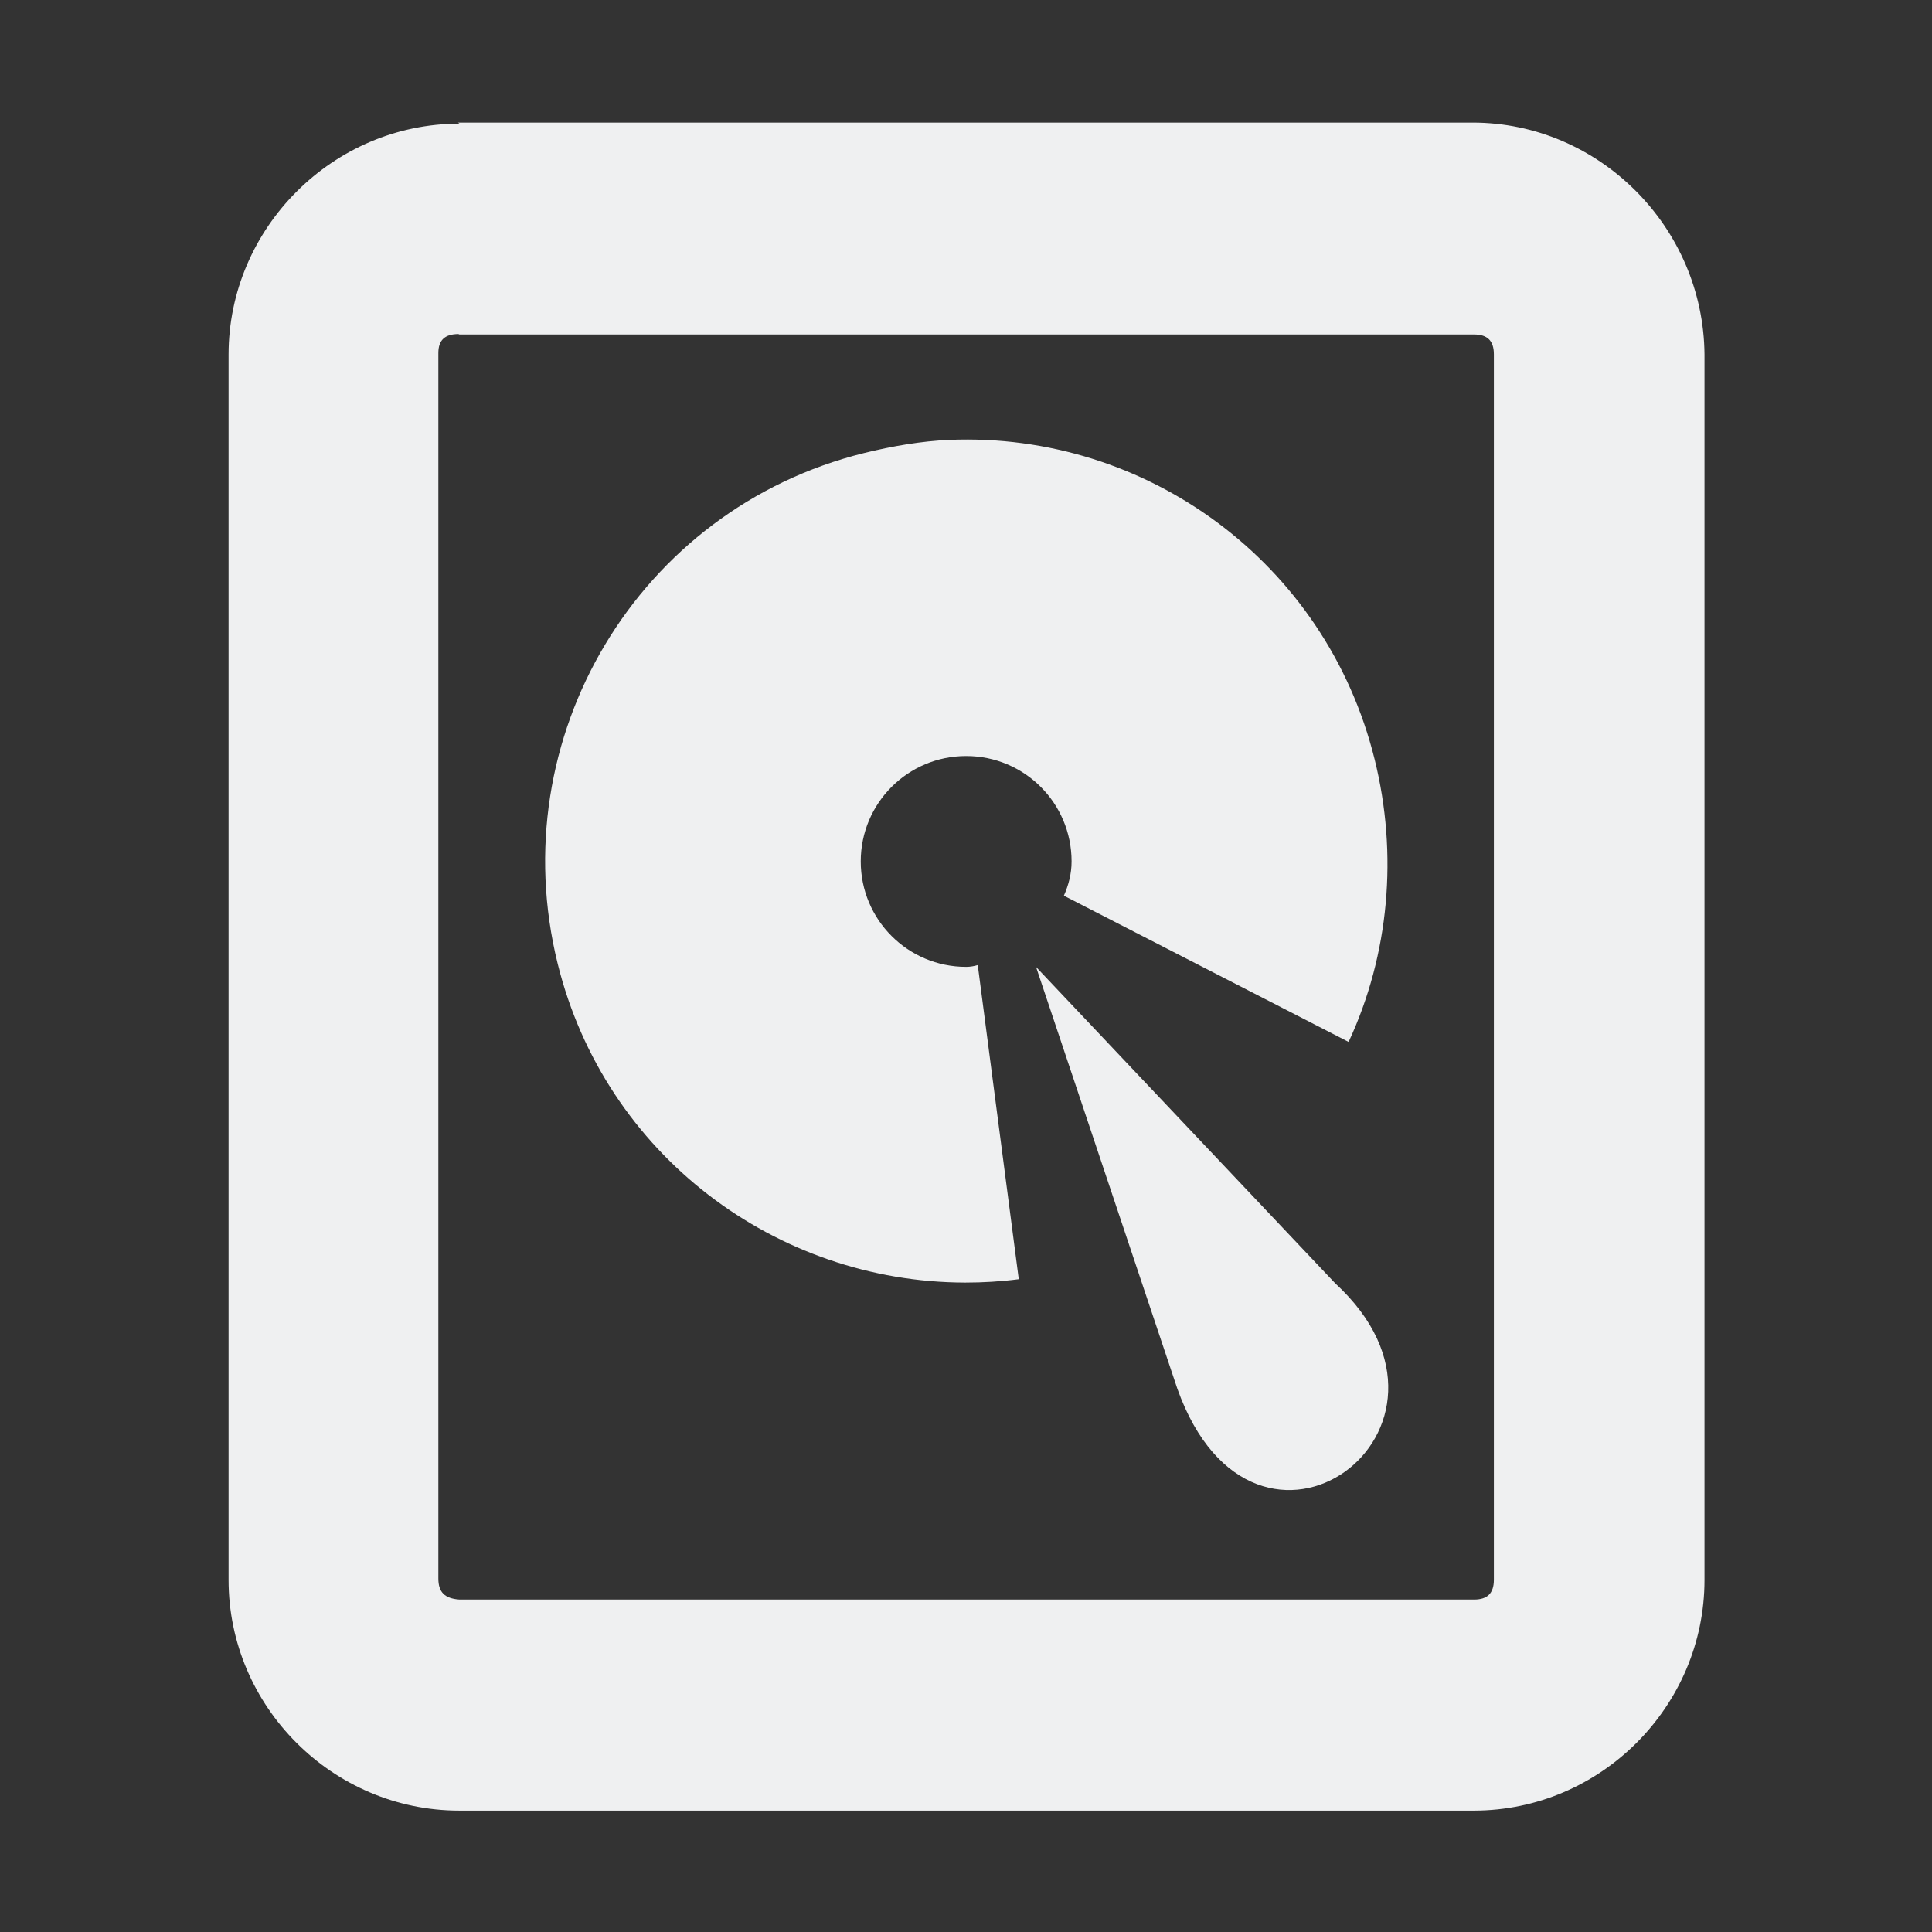 <svg height="16" width="16" xmlns="http://www.w3.org/2000/svg">
  <rect width="100%" height="100%" fill="#333333" stroke="none"/>
  <defs id="defs3051">
    <style type="text/css" id="current-color-scheme">
      .ColorScheme-Text {
        color:#eff0f1;
      }
      </style>
  </defs>
    <g transform="matrix(.873 0 0 .873 -157.866 -390.08)">
        <path 
            style="fill:currentColor;fill-opacity:1;stroke:none"
                d="m185.19 448c-1.2 0-2.19.99-2.19 2.19v11.625c0 1.2.986 2.188 2.188 2.188h9.625c1.202 0 2.188-.988 2.188-2.188v-11.625c-.01-1.21-1-2.2-2.2-2.2h-9.625zm0 2h9.625c.124 0 .188.057.188.188v11.625c0 .131-.064.188-.188.188h-9.625c-.14-.01-.2-.07-.2-.2v-11.625c0-.12.06-.18.19-.18z"
                class="ColorScheme-Text"
            />
        <path 
            style="fill:currentColor;fill-opacity:1;stroke:none"
                d="m189.84 451c-.266.011-.544.059-.812.125-2.144.531-3.437 2.699-2.906 4.844.45 1.817 2.075 3.022 3.866 3.025.168 0.0.338-.01.508-.032l-.389-2.98c-.035.01-.07.017-.11.017-.553 0-1-.447-1-1 0-.553.447-1 1-1 .553 0 1 .447 1 1 0 .118-.029.225-.073.325l2.701 1.387c.386-.83.47-1.781.247-2.68-.464-1.876-2.172-3.107-4.031-3.031z"
                class="ColorScheme-Text"
            />
        <path 
            style="fill:currentColor;fill-opacity:1;stroke:none"
                d="m190.66 456l1.34 4c .734 2.056 3 .384 1.497-1z"
                class="ColorScheme-Text"
            />
    </g>
</svg>
